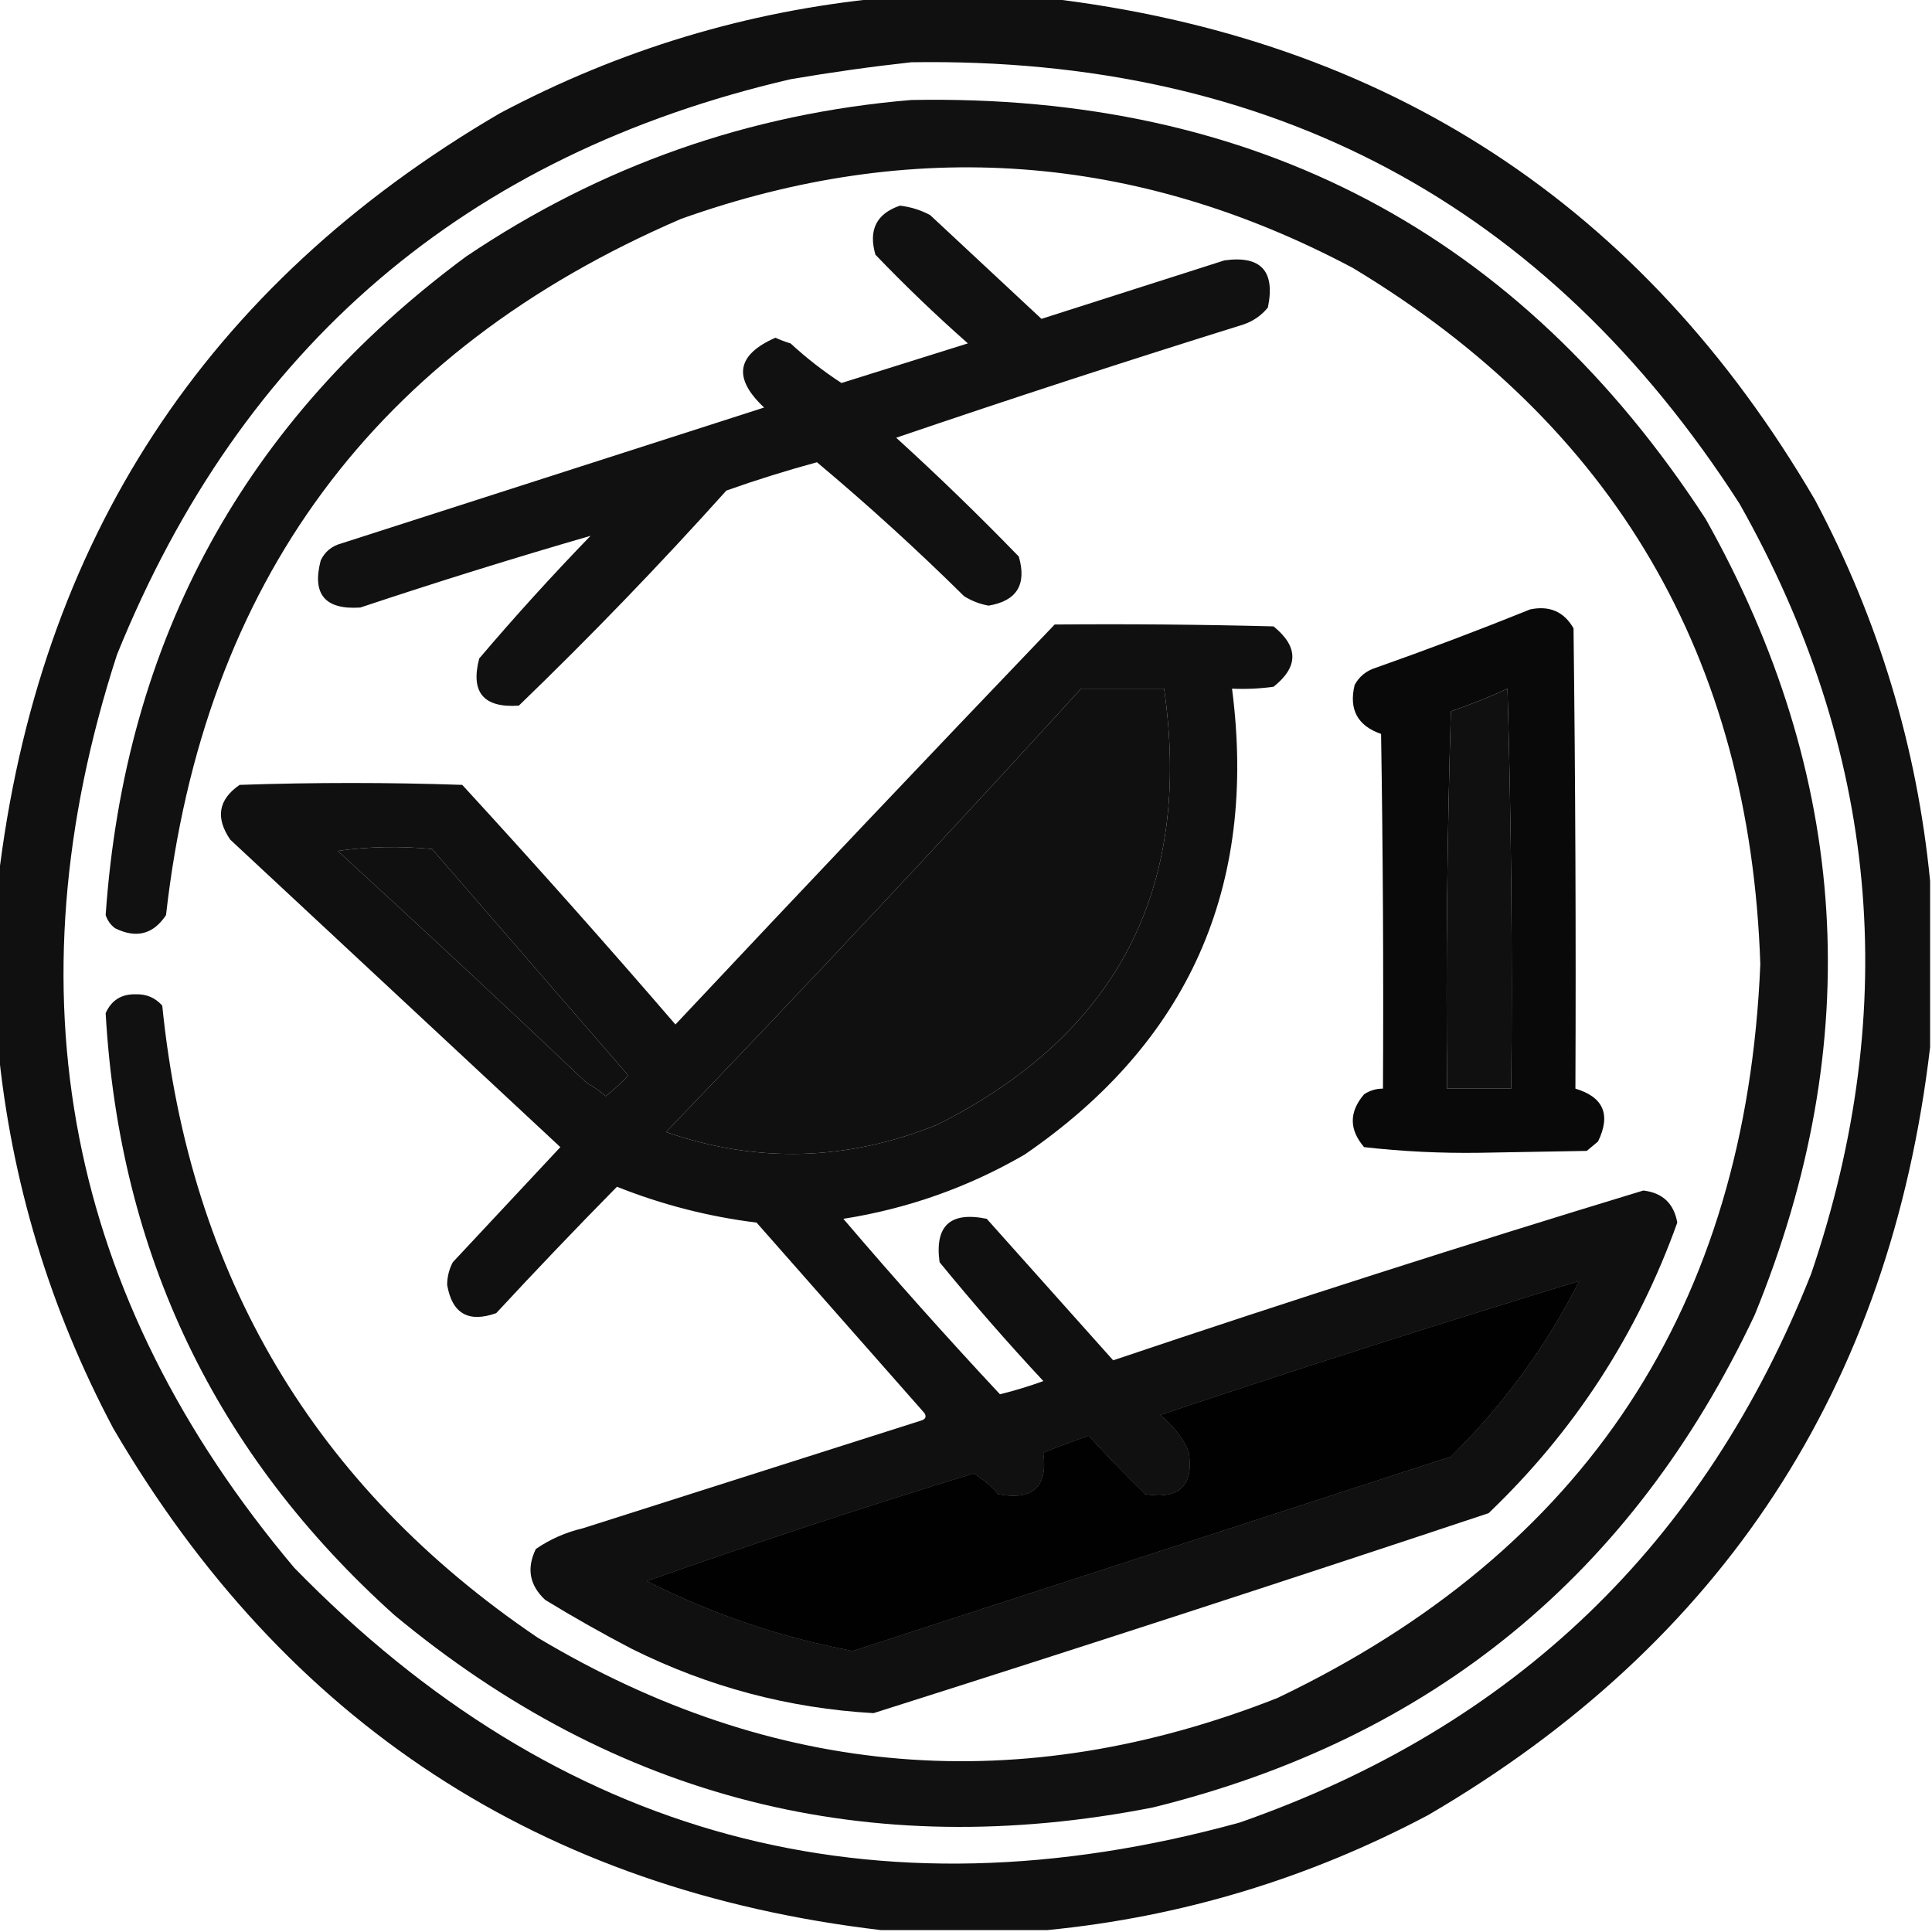 <?xml version="1.0" encoding="UTF-8"?>
<!DOCTYPE svg PUBLIC "-//W3C//DTD SVG 1.1//EN" "http://www.w3.org/Graphics/SVG/1.1/DTD/svg11.dtd">
<svg xmlns="http://www.w3.org/2000/svg" version="1.1" width="512px" height="512px" style="shape-rendering:geometricPrecision; text-rendering:geometricPrecision; image-rendering:optimizeQuality; fill-rule:evenodd; clip-rule:evenodd" xmlns:xlink="http://www.w3.org/1999/xlink">
<g><path style="opacity:0.937" fill="#000000" d="M 233.5,-0.5 C 248.167,-0.5 262.833,-0.5 277.5,-0.5C 367.555,10.094 435.388,54.428 481,132.5C 497.855,164.278 508.022,197.945 511.5,233.5C 511.5,248.167 511.5,262.833 511.5,277.5C 500.906,367.555 456.572,435.388 378.5,481C 346.722,497.855 313.055,508.022 277.5,511.5C 262.833,511.5 248.167,511.5 233.5,511.5C 143.445,500.906 75.612,456.572 30,378.5C 13.145,346.722 2.978,313.055 -0.5,277.5C -0.5,262.833 -0.5,248.167 -0.5,233.5C 10.094,143.445 54.428,75.612 132.5,30C 164.278,13.145 197.945,2.978 233.5,-0.5 Z M 241.5,16.5 C 336.729,15.02 409.895,54.02 461,133.5C 497.761,198.625 504.094,266.625 480,337.5C 451.701,409.132 401.201,457.632 328.5,483C 231.502,509.712 148.002,487.212 78,415.5C 17.594,343.767 1.928,263.1 31,173.5C 64.055,91.783 123.555,40.95 209.5,21C 220.268,19.156 230.935,17.656 241.5,16.5 Z M 286.5,182.5 C 293.833,182.5 301.167,182.5 308.5,182.5C 316.074,235.524 296.074,274.024 248.5,298C 224.602,307.691 200.602,308.358 176.5,300C 213.738,261.265 250.405,222.099 286.5,182.5 Z M 399.5,182.5 C 400.498,217.663 400.832,252.996 400.5,288.5C 394.833,288.5 389.167,288.5 383.5,288.5C 383.167,255.16 383.5,221.827 384.5,188.5C 389.701,186.723 394.701,184.723 399.5,182.5 Z M 89.5,225.5 C 97.656,224.343 105.99,224.177 114.5,225C 131.833,245 149.167,265 166.5,285C 164.65,287.018 162.65,288.851 160.5,290.5C 158.972,289.139 157.305,287.972 155.5,287C 133.626,266.254 111.626,245.754 89.5,225.5 Z M 418.5,339.5 C 409.728,356.787 398.395,372.287 384.5,386C 331.65,403.172 278.817,420.339 226,437.5C 206.97,433.934 188.803,427.768 171.5,419C 200.091,408.914 228.924,399.414 258,390.5C 260.449,391.944 262.615,393.778 264.5,396C 273.744,397.745 277.744,394.078 276.5,385C 280.461,383.402 284.461,381.902 288.5,380.5C 293.346,385.845 298.346,391.012 303.5,396C 312.72,397.447 316.553,393.614 315,384.5C 313.262,380.759 310.762,377.592 307.5,375C 344.354,362.66 381.354,350.826 418.5,339.5 Z"/></g>
<g><path style="opacity:0.932" fill="#000000" d="M 241.5,26.5 C 332.54,24.761 402.706,61.761 452,137.5C 490.322,205.708 494.656,276.042 465,348.5C 432.551,417.279 379.384,460.779 305.5,479C 230.227,493.766 163.227,476.766 104.5,428C 57.127,385.418 31.627,332.251 28,268.5C 29.529,265.066 32.196,263.4 36,263.5C 38.814,263.408 41.147,264.408 43,266.5C 50.214,338.145 83.381,393.978 142.5,434C 205.165,471.436 270.498,476.769 338.5,450C 420.098,411.014 462.764,346.181 466.5,255.5C 463.781,174.191 427.781,112.691 358.5,71C 301.113,40.514 241.78,36.18 180.5,58C 99.427,92.906 53.927,154.406 44,242.5C 40.634,247.609 36.134,248.776 30.5,246C 29.299,245.097 28.465,243.931 28,242.5C 33.064,169.529 64.897,111.362 123.5,68C 159.271,43.91 198.604,30.077 241.5,26.5 Z M 418.5,339.5 C 381.354,350.826 344.354,362.66 307.5,375C 310.762,377.592 313.262,380.759 315,384.5C 316.553,393.614 312.72,397.447 303.5,396C 298.346,391.012 293.346,385.845 288.5,380.5C 284.461,381.902 280.461,383.402 276.5,385C 277.744,394.078 273.744,397.745 264.5,396C 262.615,393.778 260.449,391.944 258,390.5C 228.924,399.414 200.091,408.914 171.5,419C 188.803,427.768 206.97,433.934 226,437.5C 278.817,420.339 331.65,403.172 384.5,386C 398.395,372.287 409.728,356.787 418.5,339.5 Z"/></g>
<g><path style="opacity:0.933" fill="#000000" d="M 238.5,54.5 C 241.311,54.826 243.978,55.659 246.5,57C 256.345,66.179 266.179,75.346 276,84.5C 292.167,79.333 308.333,74.167 324.5,69C 334.167,67.669 338,71.836 336,81.5C 334.269,83.617 332.102,85.117 329.5,86C 298.698,95.601 268.031,105.601 237.5,116C 248.637,126.137 259.471,136.637 270,147.5C 272.134,154.912 269.467,159.246 262,160.5C 259.679,160.091 257.513,159.257 255.5,158C 242.922,145.583 229.922,133.749 216.5,122.5C 208.409,124.697 200.409,127.197 192.5,130C 174.839,149.661 156.506,168.661 137.5,187C 128.142,187.648 124.642,183.481 127,174.5C 136.464,163.368 146.297,152.534 156.5,142C 136.144,147.894 115.81,154.228 95.5,161C 86.131,161.637 82.631,157.471 85,148.5C 86.109,146.185 87.943,144.685 90.5,144C 127.833,132 165.167,120 202.5,108C 194.165,100.198 195.165,94.031 205.5,89.5C 206.795,90.098 208.128,90.598 209.5,91C 213.725,94.896 218.225,98.396 223,101.5C 234.167,98 245.333,94.5 256.5,91C 248.03,83.531 239.863,75.698 232,67.5C 230.097,60.952 232.263,56.618 238.5,54.5 Z"/></g>
<g><path style="opacity:0.962" fill="#000000" d="M 405.5,161.5 C 410.635,160.426 414.468,162.093 417,166.5C 417.5,207.165 417.667,247.832 417.5,288.5C 424.946,290.733 426.946,295.4 423.5,302.5C 422.5,303.333 421.5,304.167 420.5,305C 411,305.167 401.5,305.333 392,305.5C 381.739,305.644 371.572,305.144 361.5,304C 357.5,299.333 357.5,294.667 361.5,290C 363.025,288.991 364.692,288.491 366.5,288.5C 366.667,257.165 366.5,225.832 366,194.5C 359.749,192.334 357.416,188.001 359,181.5C 360.227,179.274 362.061,177.774 364.5,177C 378.382,172.099 392.049,166.933 405.5,161.5 Z M 399.5,182.5 C 394.701,184.723 389.701,186.723 384.5,188.5C 383.5,221.827 383.167,255.16 383.5,288.5C 389.167,288.5 394.833,288.5 400.5,288.5C 400.832,252.996 400.498,217.663 399.5,182.5 Z"/></g>
<g><path style="opacity:0.936" fill="#000000" d="M 279.5,165.5 C 298.836,165.333 318.17,165.5 337.5,166C 344.152,171.381 344.152,176.715 337.5,182C 333.848,182.499 330.182,182.665 326.5,182.5C 333.307,235.039 314.974,276.205 271.5,306C 256.579,314.641 240.579,320.307 223.5,323C 237.033,338.861 250.866,354.361 265,369.5C 268.894,368.536 272.727,367.369 276.5,366C 266.98,355.781 257.813,345.281 249,334.5C 247.669,324.833 251.836,321 261.5,323C 272.667,335.5 283.833,348 295,360.5C 341.596,344.801 388.43,329.801 435.5,315.5C 440.603,316.103 443.603,318.936 444.5,324C 433.89,353.608 417.223,379.275 394.5,401C 340.313,419.062 285.979,436.729 231.5,454C 209.057,452.722 187.724,447.055 167.5,437C 159.671,432.92 152.004,428.587 144.5,424C 140.329,420.146 139.496,415.646 142,410.5C 145.783,407.902 149.95,406.068 154.5,405C 184.333,395.5 214.167,386 244,376.5C 245.257,376.15 245.591,375.483 245,374.5C 230.167,357.667 215.333,340.833 200.5,324C 187.754,322.418 175.42,319.251 163.5,314.5C 152.679,325.489 142.012,336.655 131.5,348C 124.138,350.61 119.805,348.11 118.5,340.5C 118.515,338.366 119.015,336.366 120,334.5C 129.5,324.333 139,314.167 148.5,304C 119.333,276.833 90.167,249.667 61,222.5C 57.049,216.698 57.883,211.865 63.5,208C 83.167,207.333 102.833,207.333 122.5,208C 141.685,228.884 160.519,250.051 179,271.5C 212.394,235.942 245.894,200.609 279.5,165.5 Z M 286.5,182.5 C 250.405,222.099 213.738,261.265 176.5,300C 200.602,308.358 224.602,307.691 248.5,298C 296.074,274.024 316.074,235.524 308.5,182.5C 301.167,182.5 293.833,182.5 286.5,182.5 Z M 89.5,225.5 C 111.626,245.754 133.626,266.254 155.5,287C 157.305,287.972 158.972,289.139 160.5,290.5C 162.65,288.851 164.65,287.018 166.5,285C 149.167,265 131.833,245 114.5,225C 105.99,224.177 97.656,224.343 89.5,225.5 Z M 418.5,339.5 C 381.354,350.826 344.354,362.66 307.5,375C 310.762,377.592 313.262,380.759 315,384.5C 316.553,393.614 312.72,397.447 303.5,396C 298.346,391.012 293.346,385.845 288.5,380.5C 284.461,381.902 280.461,383.402 276.5,385C 277.744,394.078 273.744,397.745 264.5,396C 262.615,393.778 260.449,391.944 258,390.5C 228.924,399.414 200.091,408.914 171.5,419C 188.803,427.768 206.97,433.934 226,437.5C 278.817,420.339 331.65,403.172 384.5,386C 398.395,372.287 409.728,356.787 418.5,339.5 Z"/></g>
</svg>
